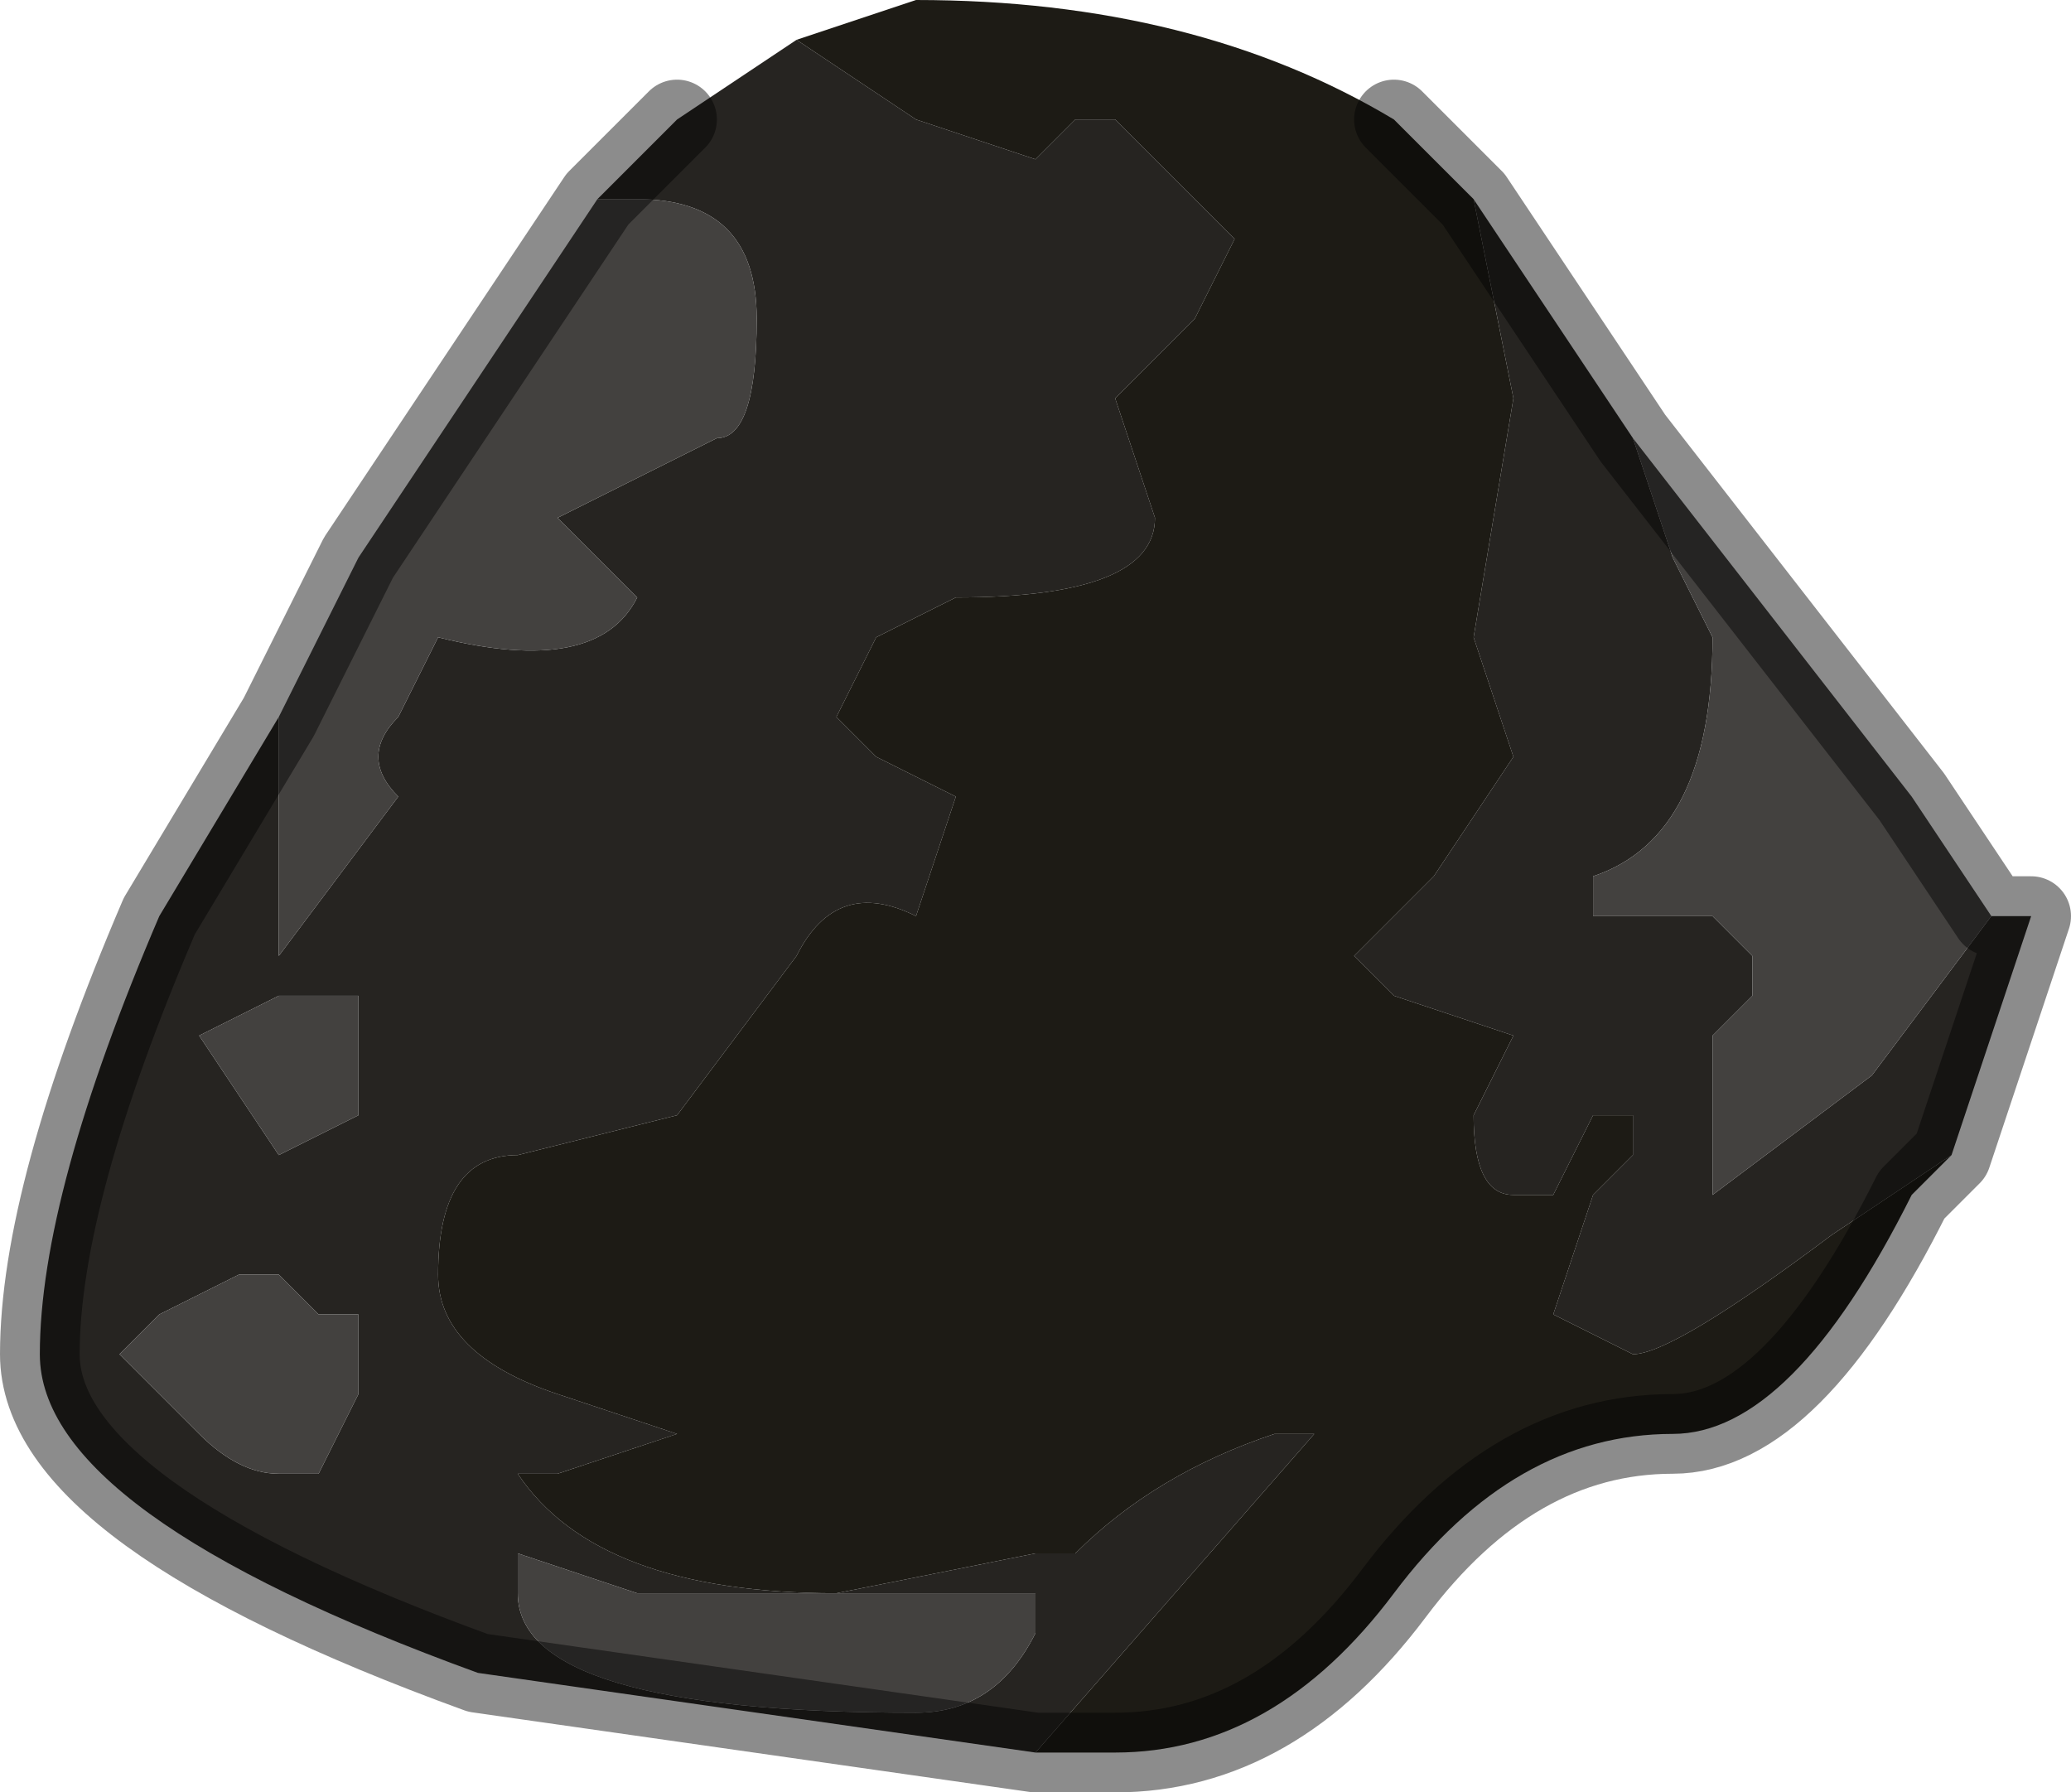 <?xml version="1.0" encoding="UTF-8" standalone="no"?>
<svg xmlns:xlink="http://www.w3.org/1999/xlink" height="2.25px" width="2.6px" xmlns="http://www.w3.org/2000/svg">
  <g transform="matrix(1.0, 0.0, 0.0, 1.0, 1.45, 1.9)">
    <path d="M1.0 -0.45 L0.85 -0.35 Q0.65 -0.2 0.6 -0.2 L0.5 -0.25 0.55 -0.4 0.6 -0.45 0.6 -0.5 0.55 -0.5 0.55 -0.5 0.5 -0.4 0.45 -0.4 Q0.4 -0.4 0.4 -0.5 L0.45 -0.6 0.3 -0.65 0.25 -0.7 0.35 -0.8 0.45 -0.95 0.4 -1.1 0.45 -1.4 0.4 -1.65 0.4 -1.65 0.6 -1.35 0.65 -1.2 0.7 -1.1 Q0.7 -0.85 0.55 -0.8 L0.55 -0.75 0.7 -0.75 0.75 -0.7 0.75 -0.65 0.7 -0.6 0.7 -0.4 0.9 -0.55 1.05 -0.75 1.1 -0.75 1.0 -0.45 M-0.45 -1.85 L-0.45 -1.85 -0.3 -1.75 -0.15 -1.7 Q-0.15 -1.7 -0.1 -1.75 L-0.05 -1.75 0.1 -1.6 0.05 -1.5 -0.05 -1.4 0.0 -1.25 Q0.0 -1.15 -0.25 -1.15 L-0.35 -1.1 -0.4 -1.0 -0.35 -0.95 -0.25 -0.9 -0.3 -0.75 Q-0.4 -0.8 -0.45 -0.7 L-0.6 -0.5 -0.8 -0.45 Q-0.9 -0.45 -0.9 -0.3 -0.9 -0.2 -0.75 -0.15 L-0.6 -0.1 -0.75 -0.05 Q-0.75 -0.05 -0.8 -0.05 -0.7 0.1 -0.4 0.1 L-0.15 0.05 -0.1 0.05 Q0.0 -0.05 0.15 -0.1 L0.2 -0.1 0.2 -0.1 -0.15 0.3 -0.85 0.2 Q-1.4 0.0 -1.4 -0.2 -1.4 -0.4 -1.25 -0.75 L-1.1 -1.0 -1.1 -0.7 -0.95 -0.9 Q-1.0 -0.95 -0.95 -1.0 L-0.9 -1.1 Q-0.7 -1.05 -0.65 -1.15 L-0.75 -1.25 -0.55 -1.35 Q-0.5 -1.35 -0.5 -1.5 -0.5 -1.65 -0.65 -1.65 L-0.7 -1.65 -0.6 -1.75 -0.45 -1.85 M-1.1 -0.45 L-1.0 -0.5 -1.0 -0.65 -1.1 -0.65 -1.2 -0.6 -1.1 -0.45 -1.1 -0.45 M-1.25 -0.25 Q-1.3 -0.2 -1.3 -0.2 L-1.2 -0.1 Q-1.15 -0.05 -1.1 -0.05 L-1.05 -0.05 Q-1.05 -0.05 -1.0 -0.15 L-1.0 -0.25 -1.05 -0.25 -1.1 -0.3 -1.15 -0.3 -1.25 -0.25 M-0.3 0.1 L-0.65 0.1 -0.65 0.1 -0.8 0.05 -0.8 0.1 Q-0.8 0.25 -0.3 0.25 -0.2 0.25 -0.15 0.15 L-0.15 0.1 -0.3 0.1" fill="#262421" fill-rule="evenodd" stroke="none"/>
    <path d="M0.4 -1.65 L0.45 -1.4 0.4 -1.1 0.45 -0.95 0.35 -0.8 0.25 -0.7 0.3 -0.65 0.45 -0.6 0.4 -0.5 Q0.4 -0.4 0.45 -0.4 L0.5 -0.4 0.55 -0.5 0.55 -0.5 0.6 -0.5 0.6 -0.45 0.55 -0.4 0.5 -0.25 0.6 -0.2 Q0.65 -0.2 0.85 -0.35 L1.0 -0.45 0.95 -0.4 Q0.8 -0.1 0.65 -0.1 0.45 -0.1 0.3 0.1 0.15 0.3 -0.05 0.3 L-0.15 0.3 0.2 -0.1 0.2 -0.1 0.15 -0.1 Q0.0 -0.05 -0.1 0.05 L-0.15 0.05 -0.4 0.1 Q-0.7 0.1 -0.8 -0.05 -0.75 -0.05 -0.75 -0.05 L-0.6 -0.1 -0.75 -0.15 Q-0.9 -0.2 -0.9 -0.3 -0.9 -0.45 -0.8 -0.45 L-0.6 -0.5 -0.45 -0.7 Q-0.4 -0.8 -0.3 -0.75 L-0.25 -0.9 -0.35 -0.95 -0.4 -1.0 -0.35 -1.1 -0.25 -1.15 Q0.0 -1.15 0.0 -1.25 L-0.05 -1.4 0.05 -1.5 0.1 -1.6 -0.05 -1.75 -0.1 -1.75 Q-0.15 -1.7 -0.15 -1.7 L-0.3 -1.75 -0.45 -1.85 -0.45 -1.85 -0.3 -1.9 Q0.05 -1.9 0.3 -1.75 L0.4 -1.65" fill="#1d1b15" fill-rule="evenodd" stroke="none"/>
    <path d="M1.05 -0.75 L0.9 -0.55 0.7 -0.4 0.7 -0.6 0.75 -0.65 0.75 -0.7 0.7 -0.75 0.55 -0.75 0.55 -0.8 Q0.7 -0.85 0.7 -1.1 L0.65 -1.2 0.6 -1.35 0.95 -0.9 1.05 -0.75 M-0.7 -1.65 L-0.65 -1.65 Q-0.5 -1.65 -0.5 -1.5 -0.5 -1.35 -0.55 -1.35 L-0.75 -1.25 -0.65 -1.15 Q-0.7 -1.05 -0.9 -1.1 L-0.95 -1.0 Q-1.0 -0.95 -0.95 -0.9 L-1.1 -0.7 -1.1 -1.0 -1.0 -1.2 -0.7 -1.65 M-0.3 0.1 L-0.15 0.1 -0.15 0.15 Q-0.2 0.25 -0.3 0.25 -0.8 0.25 -0.8 0.1 L-0.8 0.05 -0.65 0.1 -0.65 0.1 -0.3 0.1 M-1.25 -0.25 L-1.15 -0.3 -1.1 -0.3 -1.05 -0.25 -1.0 -0.25 -1.0 -0.15 Q-1.05 -0.05 -1.05 -0.05 L-1.1 -0.05 Q-1.15 -0.05 -1.2 -0.1 L-1.3 -0.2 Q-1.3 -0.2 -1.25 -0.25 M-1.1 -0.45 L-1.1 -0.45 -1.2 -0.6 -1.1 -0.65 -1.0 -0.65 -1.0 -0.5 -1.1 -0.45" fill="#43413f" fill-rule="evenodd" stroke="none"/>
    <path d="M0.4 -1.65 L0.3 -1.75 M-0.15 0.3 L-0.05 0.3 Q0.15 0.3 0.3 0.1 0.45 -0.1 0.65 -0.1 0.8 -0.1 0.95 -0.4 L1.0 -0.45 1.1 -0.75 1.05 -0.75 0.95 -0.9 0.6 -1.35 0.4 -1.65 0.4 -1.65 M-0.6 -1.75 L-0.7 -1.65 -1.0 -1.2 -1.1 -1.0 -1.25 -0.75 Q-1.4 -0.4 -1.4 -0.2 -1.4 0.0 -0.85 0.2 L-0.15 0.3" fill="none" stroke="#000000" stroke-linecap="round" stroke-linejoin="round" stroke-opacity="0.451" stroke-width="0.1"/>
  </g>
</svg>
